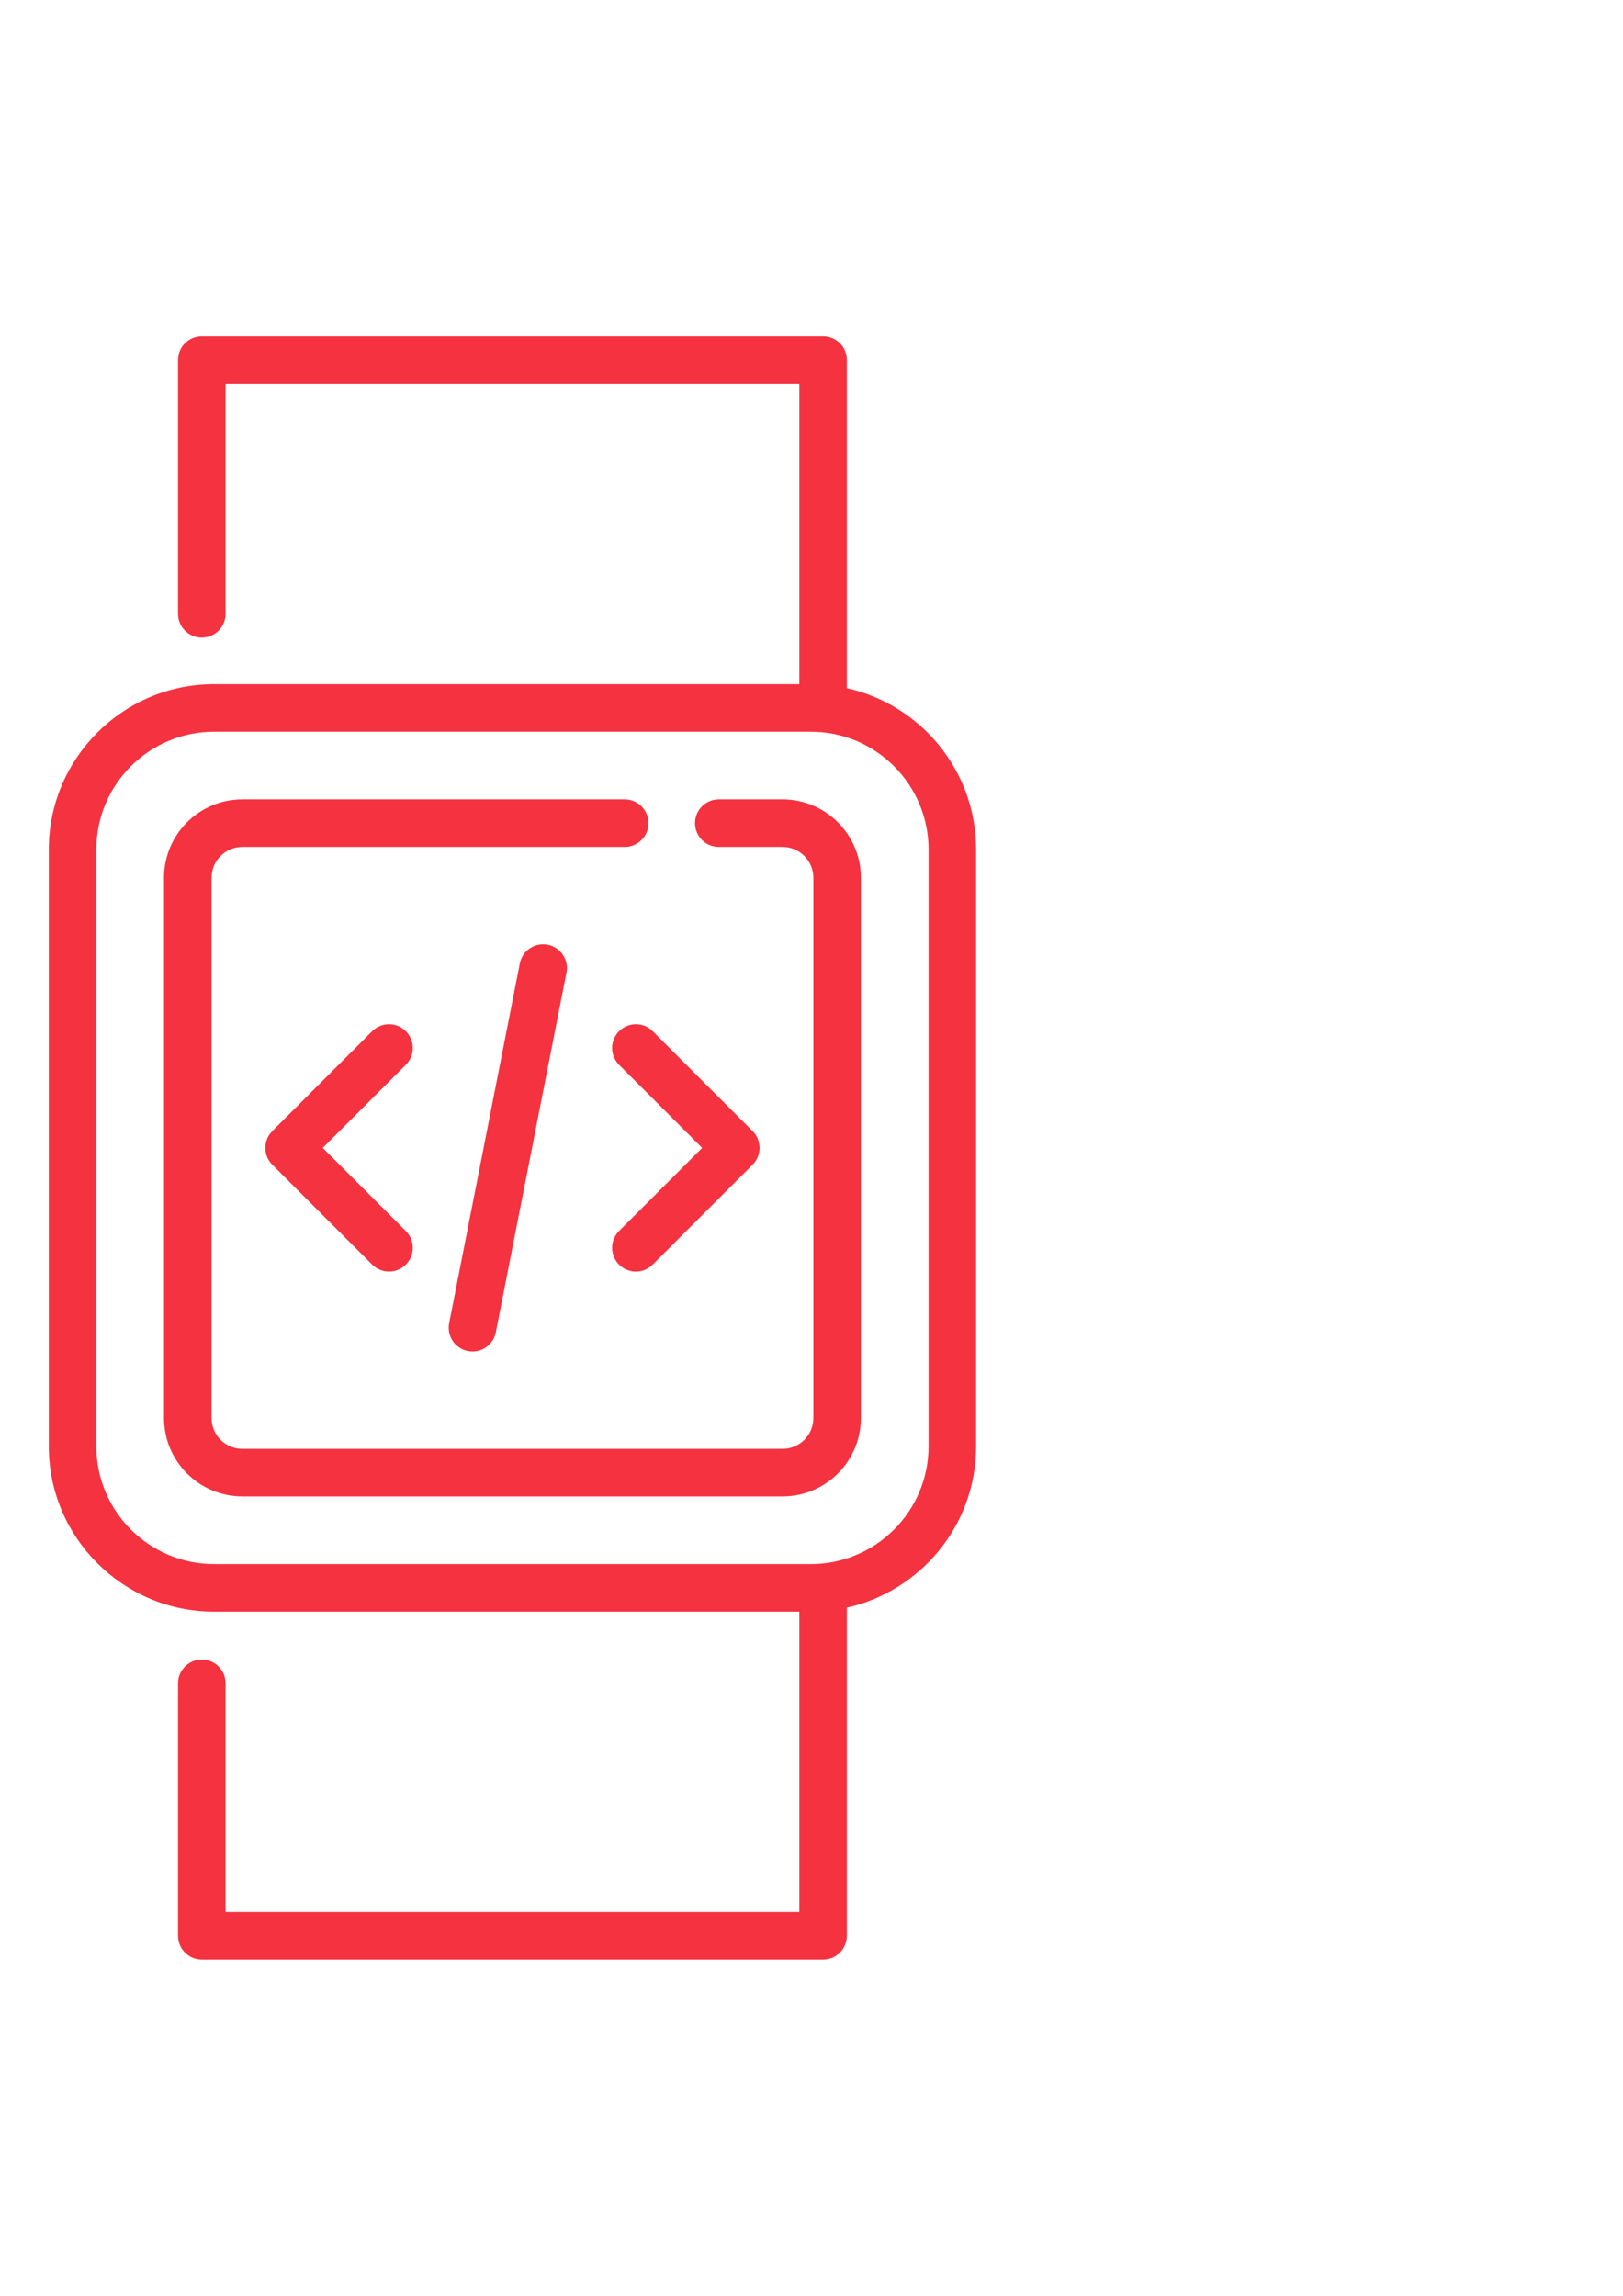 <?xml version="1.0" encoding="utf-8"?>
<!-- Generator: Adobe Illustrator 16.0.0, SVG Export Plug-In . SVG Version: 6.00 Build 0)  -->
<!DOCTYPE svg PUBLIC "-//W3C//DTD SVG 1.1//EN" "http://www.w3.org/Graphics/SVG/1.1/DTD/svg11.dtd">
<svg version="1.1" id="Laag_1" xmlns="http://www.w3.org/2000/svg" xmlns:xlink="http://www.w3.org/1999/xlink" x="0px" y="0px"
	 width="595.279px" height="841.891px" viewBox="0 0 595.279 841.891" enable-background="new 0 0 595.279 841.891"
	 xml:space="preserve">
<path fill="#F53240" d="M310.614,252.355v-120.33c0-4.814-3.906-8.72-8.72-8.72H74.018c-4.814,0-8.721,3.906-8.721,8.72v93.072
	c0,4.814,3.905,8.72,8.721,8.72c4.814,0,8.72-3.906,8.72-8.72v-84.352h210.437v110.139H78.528c-33.437,0-60.636,27.2-60.636,60.635
	v218.852c0,33.436,27.199,60.635,60.636,60.635h214.646v110.141H82.738V617.29c0-4.814-3.905-8.721-8.72-8.721
	c-4.815,0-8.721,3.905-8.721,8.721v92.576c0,4.813,3.905,8.72,8.721,8.72h227.876c4.812,0,8.72-3.905,8.72-8.72v-120.33
	c27.091-6.055,47.401-30.274,47.401-59.164V311.519C358.015,282.63,337.704,258.409,310.614,252.355z M340.574,530.371
	c0,23.815-19.374,43.195-43.195,43.195H78.528c-23.816,0-43.195-19.38-43.195-43.195V311.519c0-23.821,19.379-43.195,43.195-43.195
	H297.38c23.821,0,43.195,19.375,43.195,43.195L340.574,530.371L340.574,530.371z"/>
<path fill="#F53240" d="M287.025,293.139h-23.39c-4.818,0-8.721,3.906-8.721,8.72c0,4.819,3.901,8.72,8.721,8.72h23.39
	c6.227,0,11.295,5.068,11.295,11.295v198.143c0,6.228-5.068,11.29-11.295,11.29H88.882c-6.227,0-11.29-5.062-11.29-11.29V321.874
	c0-6.227,5.063-11.295,11.29-11.295h140.246c4.813,0,8.721-3.901,8.721-8.72c0-4.814-3.906-8.72-8.721-8.72H88.882
	c-15.841,0-28.729,12.889-28.729,28.735v198.143c0,15.842,12.89,28.729,28.729,28.729h198.144c15.841,0,28.73-12.889,28.73-28.729
	V321.874C315.76,306.028,302.87,293.139,287.025,293.139z"/>
<path fill="#F53240" d="M148.846,378.14c-3.402-3.406-8.926-3.406-12.331,0l-36.643,36.637c-1.635,1.635-2.553,3.856-2.553,6.168
	s0.918,4.527,2.553,6.164l36.643,36.642c1.702,1.703,3.934,2.553,6.168,2.553c2.229,0,4.464-0.85,6.163-2.553
	c3.405-3.406,3.405-8.929,0-12.331l-30.476-30.474l30.476-30.475C152.252,387.064,152.252,381.542,148.846,378.14z"/>
<path fill="#F53240" d="M227.062,463.75c1.703,1.703,3.933,2.557,6.167,2.557c2.229,0,4.46-0.854,6.163-2.557l36.642-36.638
	c3.402-3.406,3.402-8.929,0-12.335l-36.642-36.637c-3.406-3.406-8.925-3.406-12.33,0c-3.406,3.406-3.406,8.924,0,12.331
	l30.474,30.475l-30.474,30.474C223.656,454.825,223.656,460.344,227.062,463.75z"/>
<path fill="#F53240" d="M190.652,353.315l-25.91,131.898c-0.927,4.723,2.152,9.312,6.876,10.236
	c0.567,0.114,1.135,0.164,1.694,0.164c4.082,0,7.725-2.88,8.542-7.04l25.91-131.898c0.927-4.728-2.148-9.31-6.876-10.237
	C196.16,345.513,191.577,348.588,190.652,353.315z"/>
</svg>
